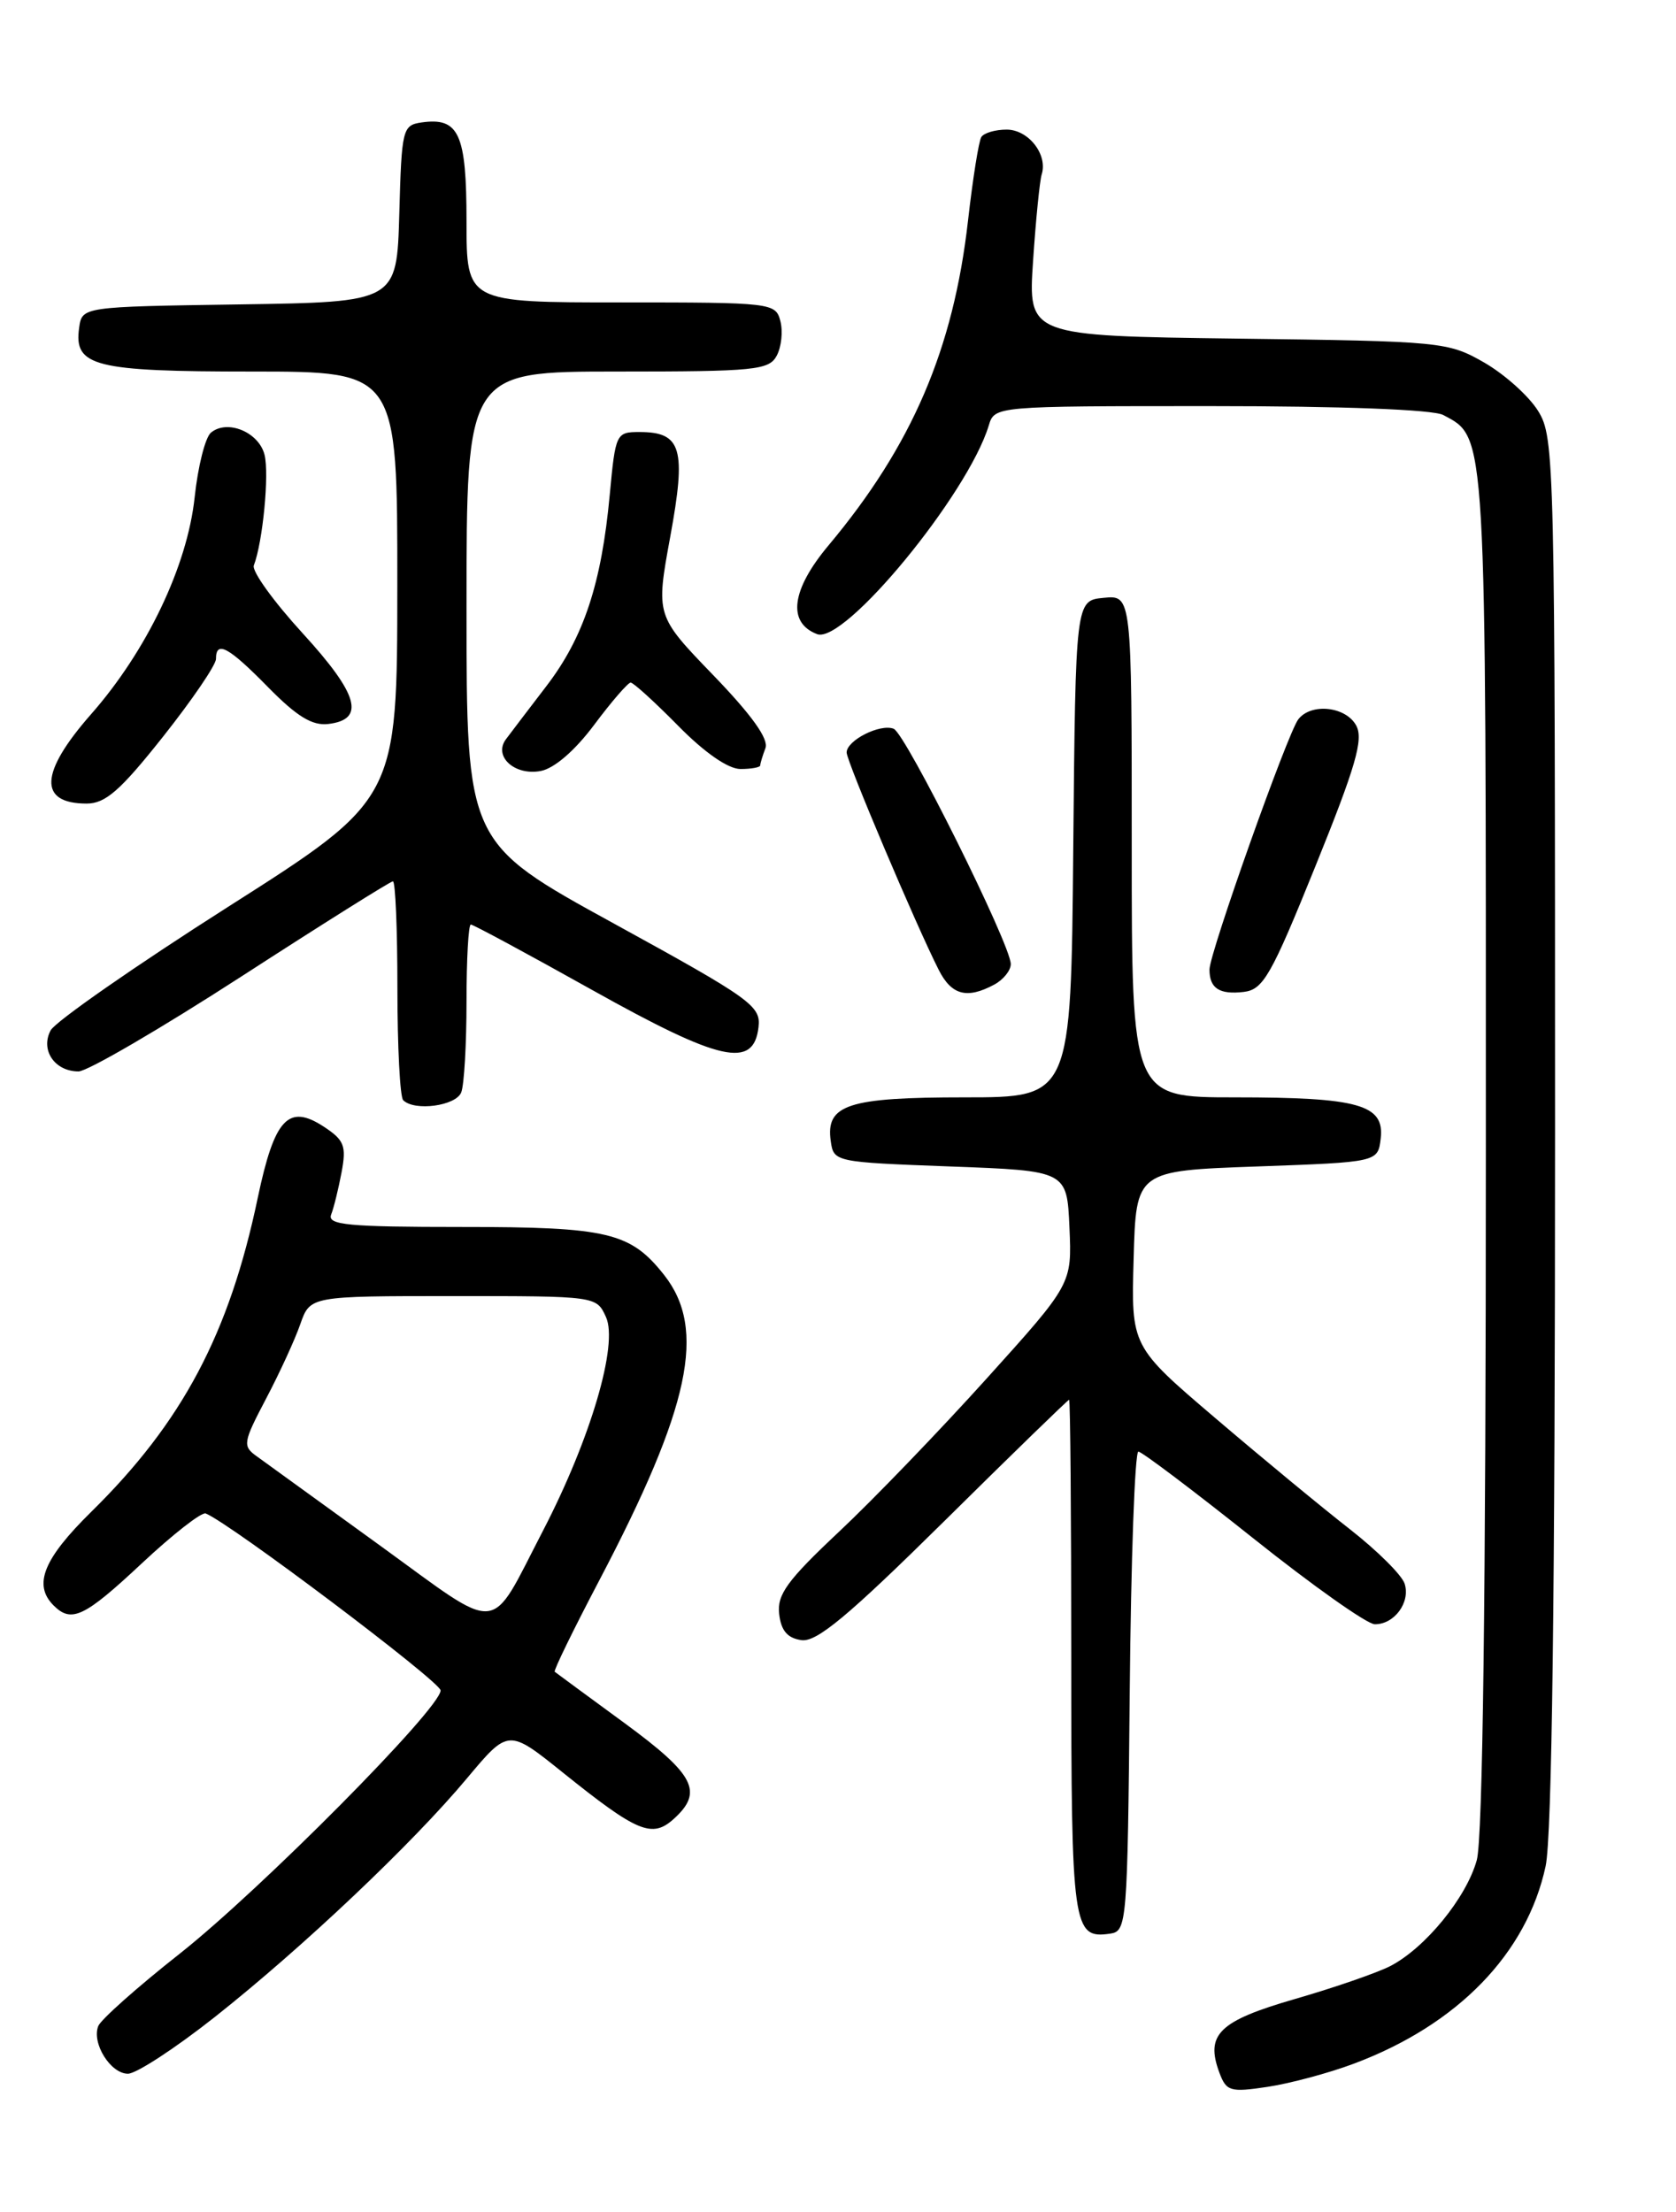 <?xml version="1.0" encoding="UTF-8" standalone="no"?>
<!DOCTYPE svg PUBLIC "-//W3C//DTD SVG 1.1//EN" "http://www.w3.org/Graphics/SVG/1.1/DTD/svg11.dtd" >
<svg xmlns="http://www.w3.org/2000/svg" xmlns:xlink="http://www.w3.org/1999/xlink" version="1.1" viewBox="0 0 194 256">
 <g >
 <path fill="currentColor"
d=" M 156.70 238.84 C 168.73 234.34 176.74 226.08 178.91 215.97 C 179.64 212.56 180.00 184.68 180.00 130.82 C 180.00 53.16 179.94 50.64 178.05 47.58 C 176.98 45.84 174.16 43.32 171.80 41.96 C 167.61 39.56 166.90 39.49 143.25 39.19 C 119.00 38.87 119.00 38.87 119.58 30.19 C 119.90 25.41 120.35 20.90 120.58 20.18 C 121.30 17.88 119.04 15.00 116.52 15.00 C 115.20 15.00 113.88 15.39 113.59 15.86 C 113.29 16.34 112.60 20.69 112.05 25.53 C 110.36 40.41 105.57 51.57 95.92 63.10 C 91.59 68.26 91.10 72.06 94.58 73.39 C 97.73 74.60 112.02 57.23 114.45 49.25 C 115.13 47.00 115.13 47.00 140.13 47.00 C 155.37 47.00 165.88 47.40 167.06 48.03 C 172.09 50.72 172.00 49.18 171.99 133.20 C 171.99 184.75 171.63 212.79 170.94 215.28 C 169.74 219.62 164.98 225.44 160.93 227.54 C 159.41 228.32 154.44 230.04 149.90 231.35 C 141.10 233.89 139.50 235.45 141.14 239.86 C 141.95 242.04 142.39 242.17 146.72 241.52 C 149.31 241.13 153.80 239.93 156.70 238.84 Z  M 24.86 233.44 C 35.07 225.36 47.72 213.39 54.07 205.79 C 58.85 200.08 58.85 200.08 65.17 205.16 C 73.79 212.08 75.48 212.78 78.00 210.50 C 81.45 207.37 80.43 205.39 72.25 199.39 C 67.99 196.27 64.37 193.61 64.21 193.48 C 64.05 193.36 66.38 188.59 69.38 182.88 C 79.89 162.86 81.81 153.84 76.89 147.58 C 72.98 142.62 70.39 142.00 53.44 142.00 C 40.28 142.00 37.87 141.77 38.33 140.57 C 38.64 139.79 39.18 137.57 39.54 135.66 C 40.11 132.62 39.85 131.95 37.49 130.40 C 33.38 127.71 31.77 129.44 29.84 138.61 C 26.54 154.37 21.11 164.60 10.56 174.97 C 5.03 180.41 3.81 183.41 6.20 185.80 C 8.27 187.87 9.75 187.17 16.44 180.91 C 20.02 177.56 23.34 174.97 23.81 175.16 C 26.62 176.27 51.00 194.64 51.00 195.64 C 51.00 197.71 30.19 218.69 20.80 226.11 C 15.90 229.97 11.65 233.75 11.37 234.49 C 10.60 236.48 12.80 240.00 14.81 240.00 C 15.77 240.00 20.29 237.05 24.86 233.44 Z  M 130.77 195.75 C 130.91 180.49 131.36 168.00 131.77 168.00 C 132.17 168.01 138.12 172.50 145.00 177.98 C 151.88 183.47 158.23 187.97 159.13 187.98 C 161.39 188.01 163.28 185.45 162.59 183.29 C 162.28 182.30 159.43 179.47 156.26 176.99 C 153.09 174.52 146.10 168.75 140.72 164.16 C 130.93 155.82 130.93 155.82 131.22 145.66 C 131.50 135.50 131.50 135.50 145.50 135.00 C 159.50 134.50 159.50 134.50 159.82 131.75 C 160.27 127.84 157.26 127.00 142.93 127.00 C 131.00 127.00 131.00 127.00 131.00 97.94 C 131.00 68.87 131.00 68.87 127.75 69.19 C 124.50 69.50 124.50 69.50 124.23 98.25 C 123.97 127.00 123.97 127.00 111.68 127.00 C 98.15 127.00 95.56 127.84 96.16 132.06 C 96.50 134.48 96.60 134.50 110.00 135.00 C 123.50 135.50 123.50 135.50 123.79 142.05 C 124.08 148.60 124.08 148.60 114.20 159.55 C 108.77 165.57 101.08 173.56 97.10 177.29 C 91.11 182.92 89.93 184.55 90.19 186.79 C 90.41 188.73 91.15 189.59 92.77 189.82 C 94.53 190.07 98.16 187.05 109.27 176.08 C 117.09 168.34 123.61 162.01 123.75 162.00 C 123.89 162.00 124.00 175.41 124.00 191.80 C 124.00 223.16 124.18 224.41 128.49 223.79 C 130.44 223.51 130.51 222.69 130.77 195.75 Z  M 53.39 126.42 C 53.73 125.55 54.00 120.82 54.00 115.92 C 54.00 111.01 54.22 107.00 54.50 107.00 C 54.77 107.00 61.08 110.40 68.52 114.56 C 83.38 122.87 87.24 123.74 87.80 118.87 C 88.09 116.42 86.94 115.60 71.05 106.88 C 54.00 97.53 54.00 97.53 54.00 70.26 C 54.00 43.00 54.00 43.00 71.46 43.00 C 87.39 43.00 89.02 42.84 89.91 41.16 C 90.45 40.15 90.64 38.35 90.33 37.16 C 89.78 35.05 89.37 35.00 71.88 35.00 C 54.00 35.00 54.00 35.00 54.00 25.62 C 54.00 15.48 53.13 13.56 48.81 14.17 C 46.59 14.49 46.49 14.91 46.22 24.73 C 45.93 34.96 45.93 34.96 27.72 35.23 C 9.50 35.50 9.50 35.50 9.16 37.94 C 8.53 42.40 10.89 43.00 29.19 43.00 C 46.00 43.00 46.00 43.00 45.99 67.75 C 45.98 92.50 45.98 92.50 26.42 104.94 C 15.67 111.78 6.42 118.22 5.86 119.25 C 4.65 121.53 6.33 124.00 9.09 124.00 C 10.11 124.00 18.60 119.05 27.96 113.00 C 37.31 106.95 45.20 102.00 45.48 102.00 C 45.77 102.00 46.00 107.55 46.00 114.33 C 46.00 121.12 46.30 126.97 46.67 127.33 C 47.98 128.64 52.79 127.99 53.39 126.42 Z  M 115.07 113.96 C 116.13 113.40 117.00 112.32 117.00 111.58 C 117.00 109.34 104.82 84.87 103.44 84.34 C 101.86 83.73 98.00 85.69 98.00 87.09 C 98.00 88.11 106.03 107.07 108.66 112.25 C 110.14 115.17 111.92 115.65 115.07 113.96 Z  M 152.27 100.23 C 156.93 88.71 157.84 85.58 156.99 83.98 C 155.80 81.76 151.77 81.32 150.28 83.25 C 149.03 84.88 140.00 110.31 140.00 112.21 C 140.00 114.38 141.14 115.13 143.96 114.80 C 146.22 114.53 147.13 112.95 152.27 100.23 Z  M 18.87 85.26 C 22.24 81.01 25.00 76.96 25.00 76.26 C 25.00 74.08 26.45 74.86 31.04 79.54 C 34.35 82.91 36.14 84.01 37.99 83.79 C 42.33 83.28 41.51 80.37 35.04 73.30 C 31.68 69.63 29.13 66.10 29.38 65.44 C 30.42 62.74 31.18 54.86 30.62 52.63 C 29.96 50.01 26.31 48.50 24.42 50.07 C 23.76 50.61 22.91 53.98 22.53 57.56 C 21.68 65.51 16.99 75.33 10.54 82.66 C 4.59 89.43 4.41 93.00 10.03 93.00 C 12.21 93.00 13.93 91.49 18.87 85.26 Z  M 68.79 83.87 C 70.79 81.19 72.69 79.00 73.00 79.00 C 73.32 79.00 75.79 81.25 78.50 84.00 C 81.56 87.11 84.29 89.00 85.71 89.00 C 86.97 89.00 88.00 88.81 88.00 88.58 C 88.00 88.35 88.27 87.46 88.60 86.59 C 89.01 85.54 87.02 82.76 82.56 78.14 C 75.91 71.25 75.91 71.25 77.58 62.13 C 79.46 51.90 78.90 50.00 74.01 50.00 C 71.32 50.00 71.24 50.17 70.58 57.25 C 69.63 67.53 67.57 73.76 63.25 79.40 C 61.19 82.09 59.08 84.86 58.56 85.56 C 57.09 87.54 59.57 89.80 62.59 89.23 C 64.17 88.93 66.56 86.86 68.79 83.87 Z  M 44.00 178.88 C 37.12 173.90 30.70 169.25 29.73 168.55 C 28.06 167.36 28.12 166.97 30.79 161.89 C 32.35 158.93 34.14 155.04 34.76 153.25 C 35.90 150.00 35.90 150.00 52.47 150.00 C 69.03 150.00 69.04 150.00 70.14 152.42 C 71.59 155.58 68.37 166.50 62.87 177.12 C 56.51 189.37 58.26 189.21 44.00 178.88 Z "/>
</g>
</svg>